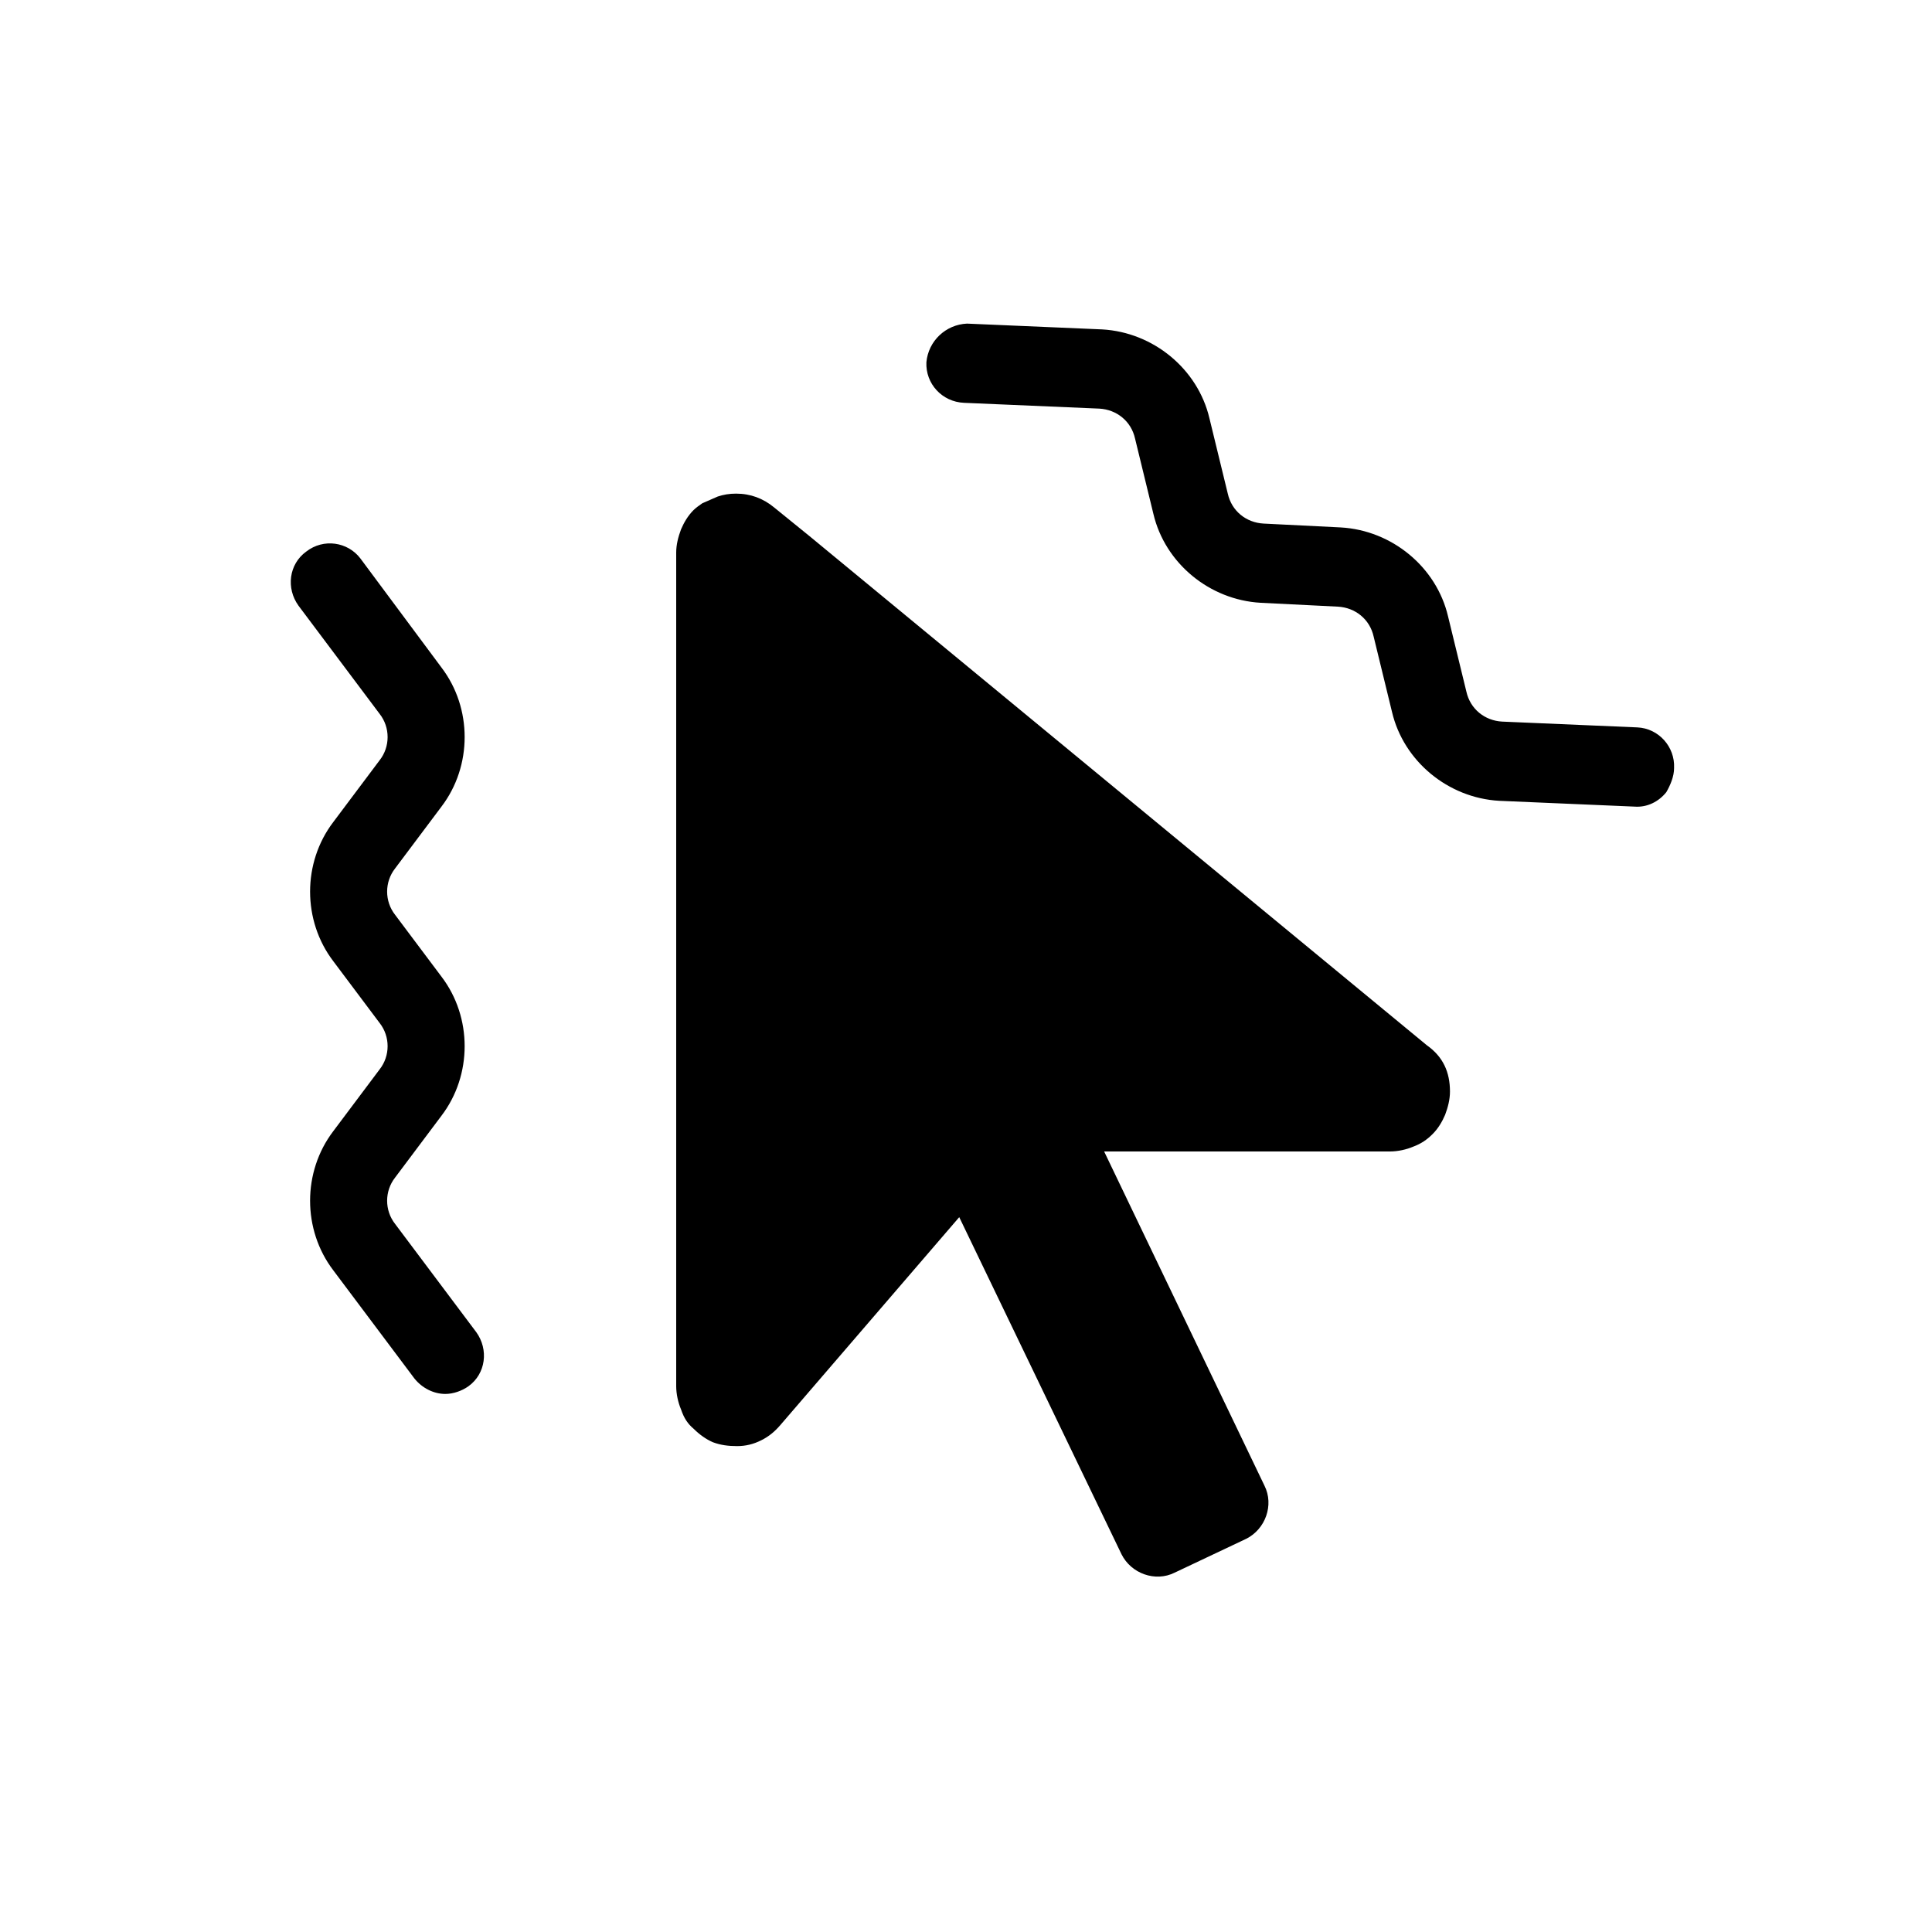 <?xml version="1.0" encoding="utf-8"?>
<!-- Generator: Adobe Illustrator 25.3.1, SVG Export Plug-In . SVG Version: 6.00 Build 0)  -->
<svg version="1.1" id="Layer_1" xmlns="http://www.w3.org/2000/svg" xmlns:xlink="http://www.w3.org/1999/xlink" x="0px" y="0px"
	 viewBox="0 0 20 20" enable-background="new 0 0 20 20" xml:space="preserve">
<path d="M15.01,11.3c0,0.08-0.02,0.16-0.05,0.24c-0.03,0.07-0.07,0.14-0.13,0.2c-0.06,0.06-0.12,0.1-0.2,0.13
	c-0.07,0.03-0.16,0.05-0.24,0.05h-2.96l1.66,3.46c0.1,0.2,0.01,0.45-0.19,0.55l-0.74,0.35c-0.2,0.1-0.45,0.01-0.55-0.19l-1.68-3.49
	l-1.85,2.15c-0.06,0.07-0.12,0.12-0.2,0.16c-0.08,0.04-0.16,0.06-0.25,0.06c-0.09,0-0.17-0.01-0.25-0.04
	c-0.07-0.03-0.14-0.08-0.2-0.14c-0.06-0.05-0.1-0.11-0.13-0.2c-0.03-0.07-0.05-0.16-0.05-0.24V6.46V5.72c0-0.08,0.02-0.16,0.05-0.24
	c0.03-0.07,0.07-0.14,0.13-0.2c0.02-0.02,0.06-0.05,0.09-0.07l0.16-0.07c0.06-0.02,0.12-0.03,0.19-0.03c0.15,0,0.28,0.05,0.39,0.14
	l0.37,0.3l6.39,5.27C14.94,10.94,15.01,11.1,15.01,11.3z M4.85,14.35c0.18-0.13,0.21-0.38,0.08-0.56l-0.84-1.12
	c-0.11-0.14-0.11-0.34,0-0.48l0.48-0.64c0.32-0.42,0.32-1.02,0-1.44L4.09,9.47c-0.11-0.14-0.11-0.34,0-0.48l0.48-0.64
	c0.32-0.42,0.32-1.02,0-1.44L3.73,5.78C3.6,5.61,3.35,5.57,3.17,5.71C2.99,5.84,2.96,6.09,3.09,6.27l0.84,1.12
	c0.11,0.14,0.11,0.34,0,0.48L3.45,8.51c-0.32,0.42-0.32,1.02,0,1.44l0.48,0.64c0.11,0.14,0.11,0.34,0,0.48l-0.48,0.64
	c-0.32,0.42-0.32,1.02,0,1.44l0.84,1.12c0.08,0.1,0.2,0.16,0.32,0.16C4.69,14.43,4.78,14.4,4.85,14.35z M17.33,7.95
	c0.01-0.22-0.16-0.41-0.38-0.42l-1.4-0.06c-0.18-0.01-0.33-0.13-0.37-0.31l-0.19-0.78c-0.12-0.51-0.58-0.89-1.11-0.92l-0.8-0.04
	c-0.18-0.01-0.33-0.13-0.37-0.31l-0.19-0.78c-0.12-0.51-0.58-0.89-1.11-0.92l-1.4-0.06C9.79,3.36,9.61,3.53,9.59,3.75
	C9.58,3.97,9.75,4.16,9.98,4.17l1.4,0.06c0.18,0.01,0.33,0.13,0.37,0.31l0.19,0.78c0.12,0.51,0.58,0.89,1.11,0.92l0.8,0.04
	c0.18,0.01,0.33,0.13,0.37,0.31l0.19,0.78c0.12,0.51,0.58,0.89,1.11,0.92l1.4,0.06c0.13,0.01,0.25-0.05,0.33-0.15
	C17.29,8.13,17.33,8.04,17.33,7.95z"/>
</svg>
